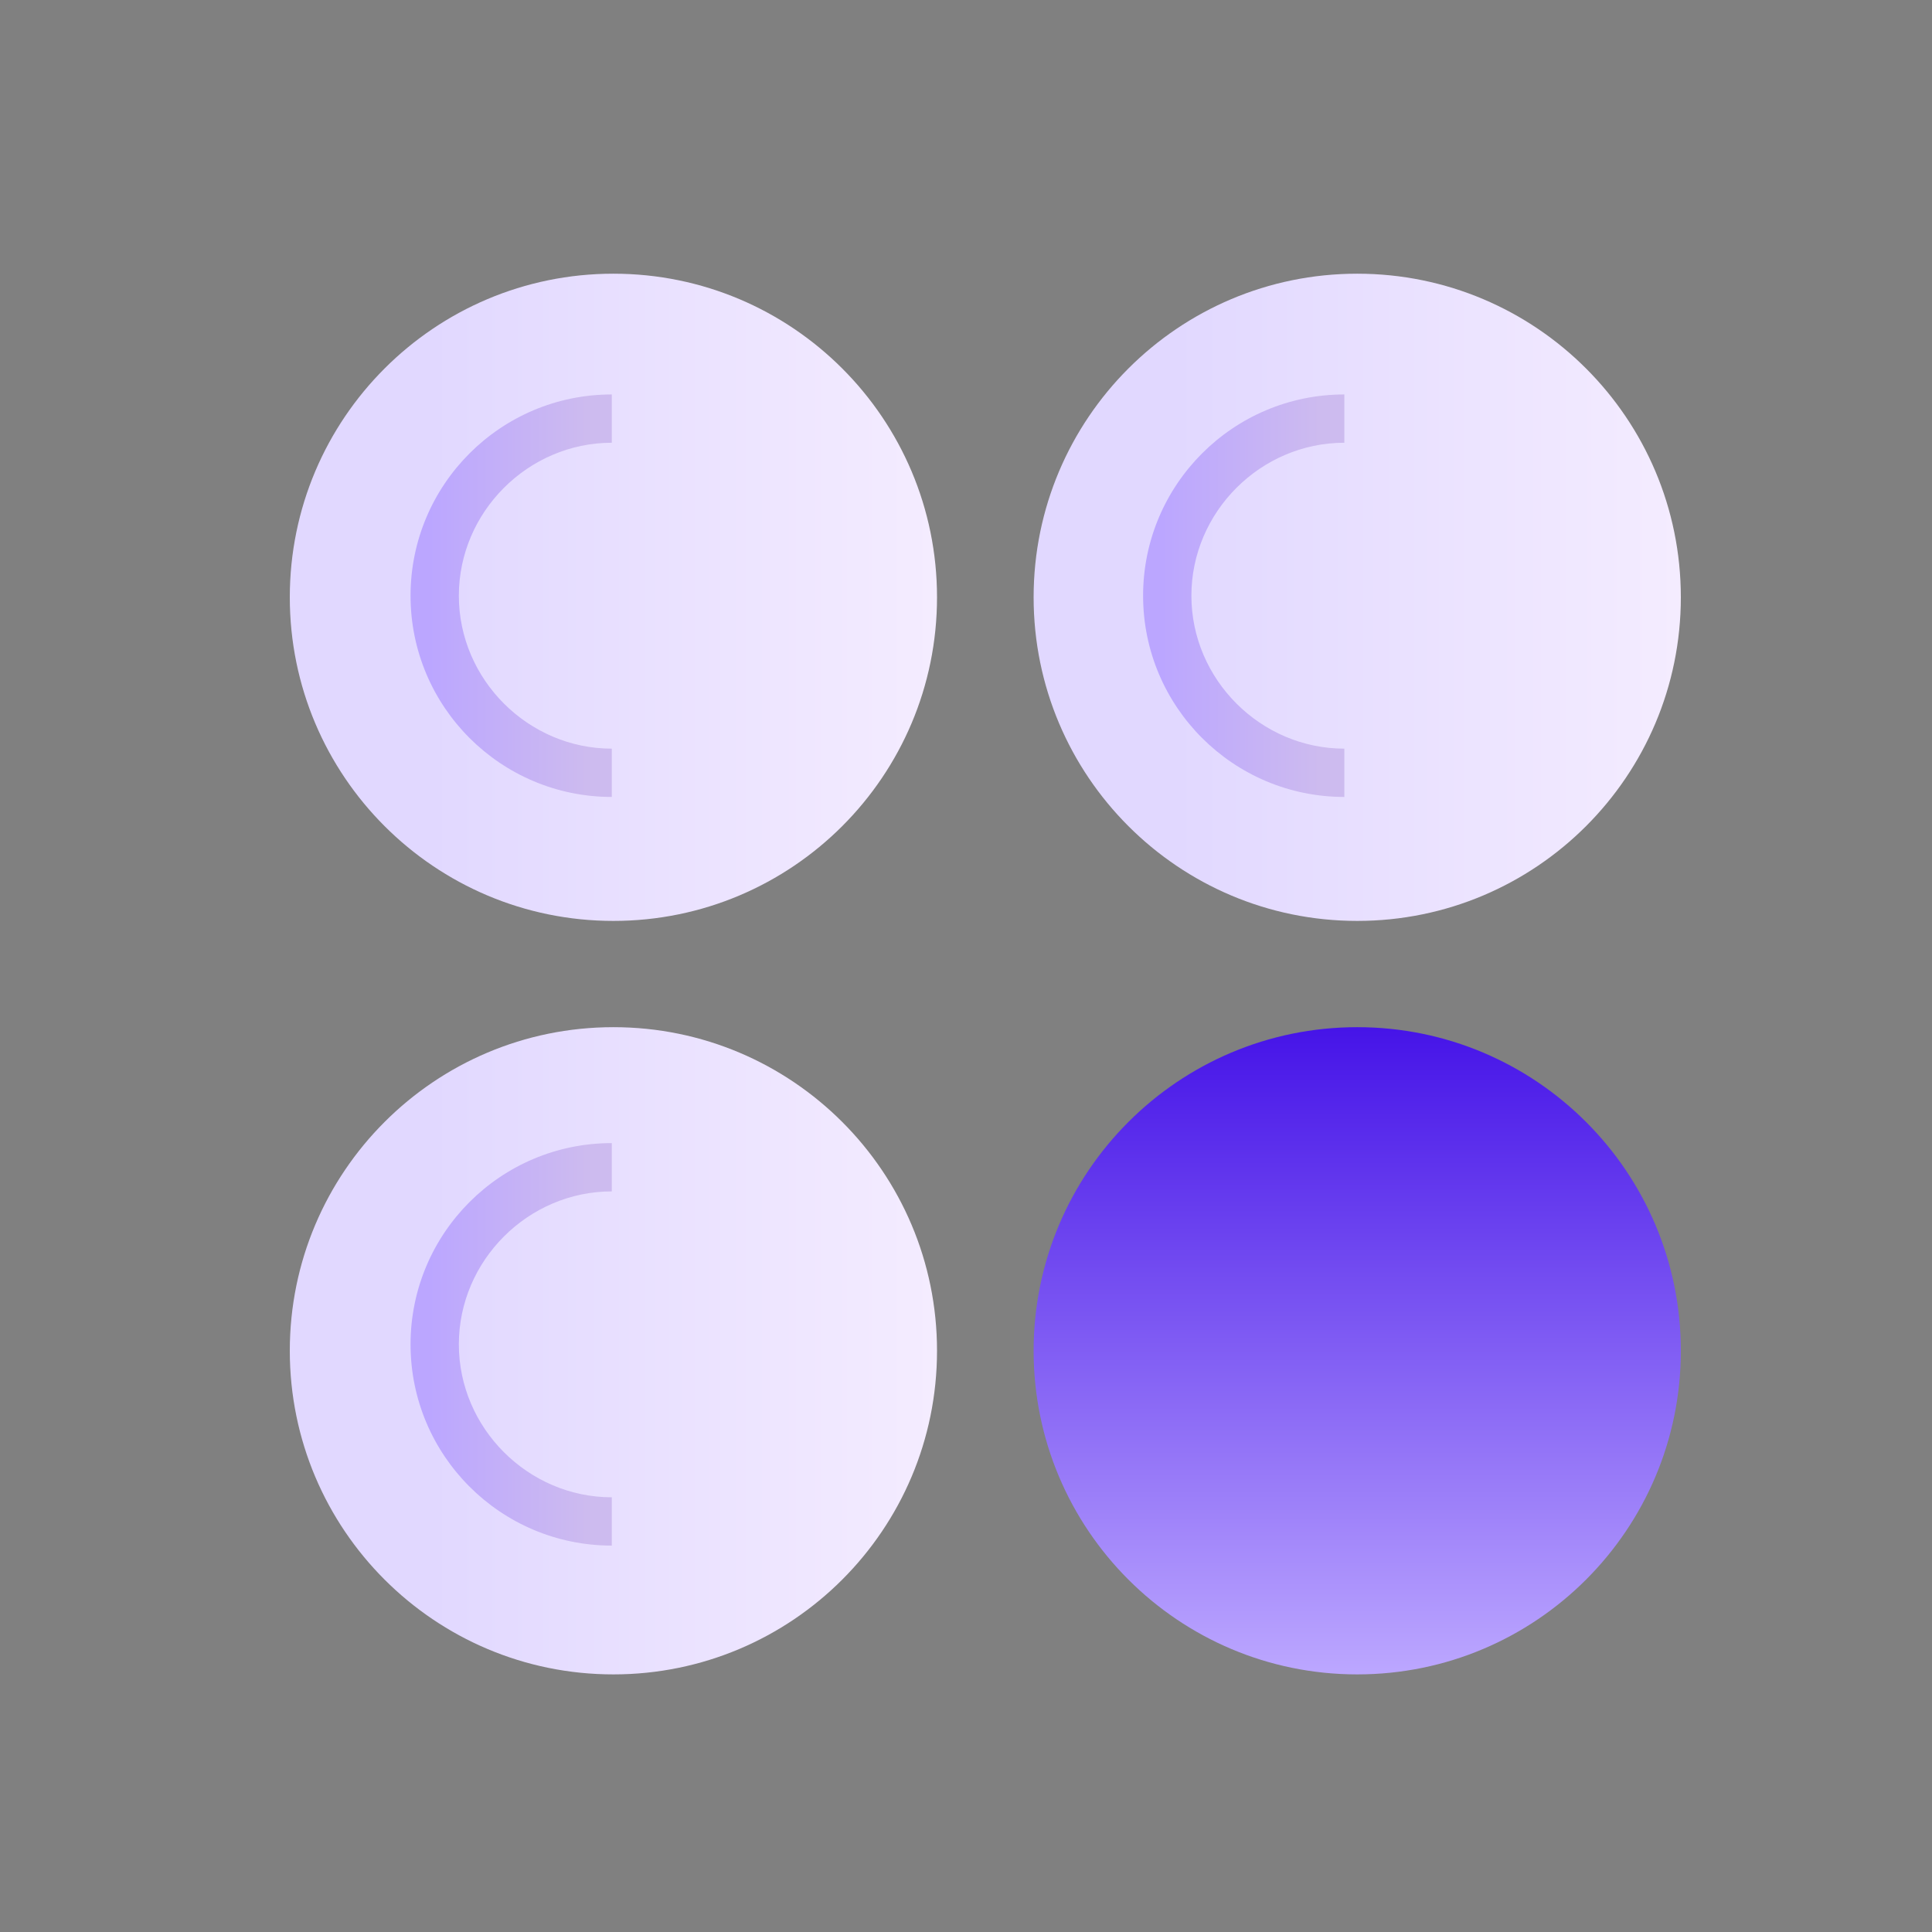 <svg width="170" height="170" viewBox="0 0 170 170" fill="none" xmlns="http://www.w3.org/2000/svg"><rect x="0" y="0" width="170" height="170" fill="#808080" stroke="none"/><path d="M53.975 81.033C69.701 81.033 82.45 68.284 82.45 52.558 82.45 36.832 69.701 24.083 53.975 24.083 38.249 24.083 25.5 36.832 25.5 52.558 25.5 68.284 38.249 81.033 53.975 81.033z" fill="url(#paint0_linear)"/><path d="M53.975 147.333C69.701 147.333 82.45 134.585 82.45 118.858 82.45 103.132 69.701 90.383 53.975 90.383 38.249 90.383 25.5 103.132 25.5 118.858 25.5 134.585 38.249 147.333 53.975 147.333z" fill="url(#paint1_linear)"/><path d="M119.425 81.033C135.151 81.033 147.9 68.284 147.9 52.558 147.9 36.832 135.151 24.083 119.425 24.083 103.699 24.083 90.95 36.832 90.95 52.558 90.95 68.284 103.699 81.033 119.425 81.033z" fill="url(#paint2_linear)"/><path d="M119.425 147.333C135.151 147.333 147.9 134.585 147.9 118.858 147.9 103.132 135.151 90.383 119.425 90.383 103.699 90.383 90.95 103.132 90.95 118.858 90.95 134.585 103.699 147.333 119.425 147.333z" fill="url(#paint3_linear)"/><path fill-rule="evenodd" clip-rule="evenodd" d="M53.833 34.708C44.058 34.708 36.125 42.642 36.125 52.417 36.125 62.192 44.058 70.125 53.833 70.125v-4.25C46.467 65.875 40.375 59.783 40.375 52.417 40.375 45.05 46.467 38.958 53.833 38.958v-4.25z" fill="url(#paint4_linear)"/><path fill-rule="evenodd" clip-rule="evenodd" d="M118.292 34.708C108.517 34.708 100.583 42.642 100.583 52.417 100.583 62.192 108.517 70.125 118.292 70.125v-4.25C110.925 65.875 104.833 59.783 104.833 52.417 104.833 45.05 110.925 38.958 118.292 38.958v-4.25z" fill="url(#paint5_linear)"/><path fill-rule="evenodd" clip-rule="evenodd" d="M53.833 100.583C44.058 100.583 36.125 108.517 36.125 118.292 36.125 128.067 44.058 136 53.833 136v-4.25C46.467 131.75 40.375 125.658 40.375 118.292 40.375 110.925 46.467 104.833 53.833 104.833v-4.25z" fill="url(#paint6_linear)"/><defs><linearGradient id="paint0_linear" x1="37.753" y1="52.488" x2="82.309" y2="52.488" gradientUnits="userSpaceOnUse"><stop stop-color="#e1d8ff"/><stop offset="1" stop-color="#f4ecff"/></linearGradient><linearGradient id="paint1_linear" x1="37.753" y1="118.929" x2="82.309" y2="118.929" gradientUnits="userSpaceOnUse"><stop stop-color="#e1d8ff"/><stop offset="1" stop-color="#f4ecff"/></linearGradient><linearGradient id="paint2_linear" x1="103.255" y1="52.488" x2="147.811" y2="52.488" gradientUnits="userSpaceOnUse"><stop stop-color="#e1d8ff"/><stop offset="1" stop-color="#f4ecff"/></linearGradient><linearGradient id="paint3_linear" x1="119.407" y1="90.524" x2="119.407" y2="147.333" gradientUnits="userSpaceOnUse"><stop stop-color="#4614e8"/><stop offset="1" stop-color="#bca7ff"/></linearGradient><linearGradient id="paint4_linear" x1="37.665" y1="52.417" x2="51.716" y2="52.417" gradientUnits="userSpaceOnUse"><stop stop-color="#bba6ff"/><stop offset="1" stop-color="#cdbbef"/></linearGradient><linearGradient id="paint5_linear" x1="102.123" y1="52.417" x2="116.174" y2="52.417" gradientUnits="userSpaceOnUse"><stop stop-color="#bba6ff"/><stop offset="1" stop-color="#cdbbef"/></linearGradient><linearGradient id="paint6_linear" x1="37.665" y1="118.292" x2="51.716" y2="118.292" gradientUnits="userSpaceOnUse"><stop stop-color="#bba6ff"/><stop offset="1" stop-color="#cdbbef"/></linearGradient></defs></svg>